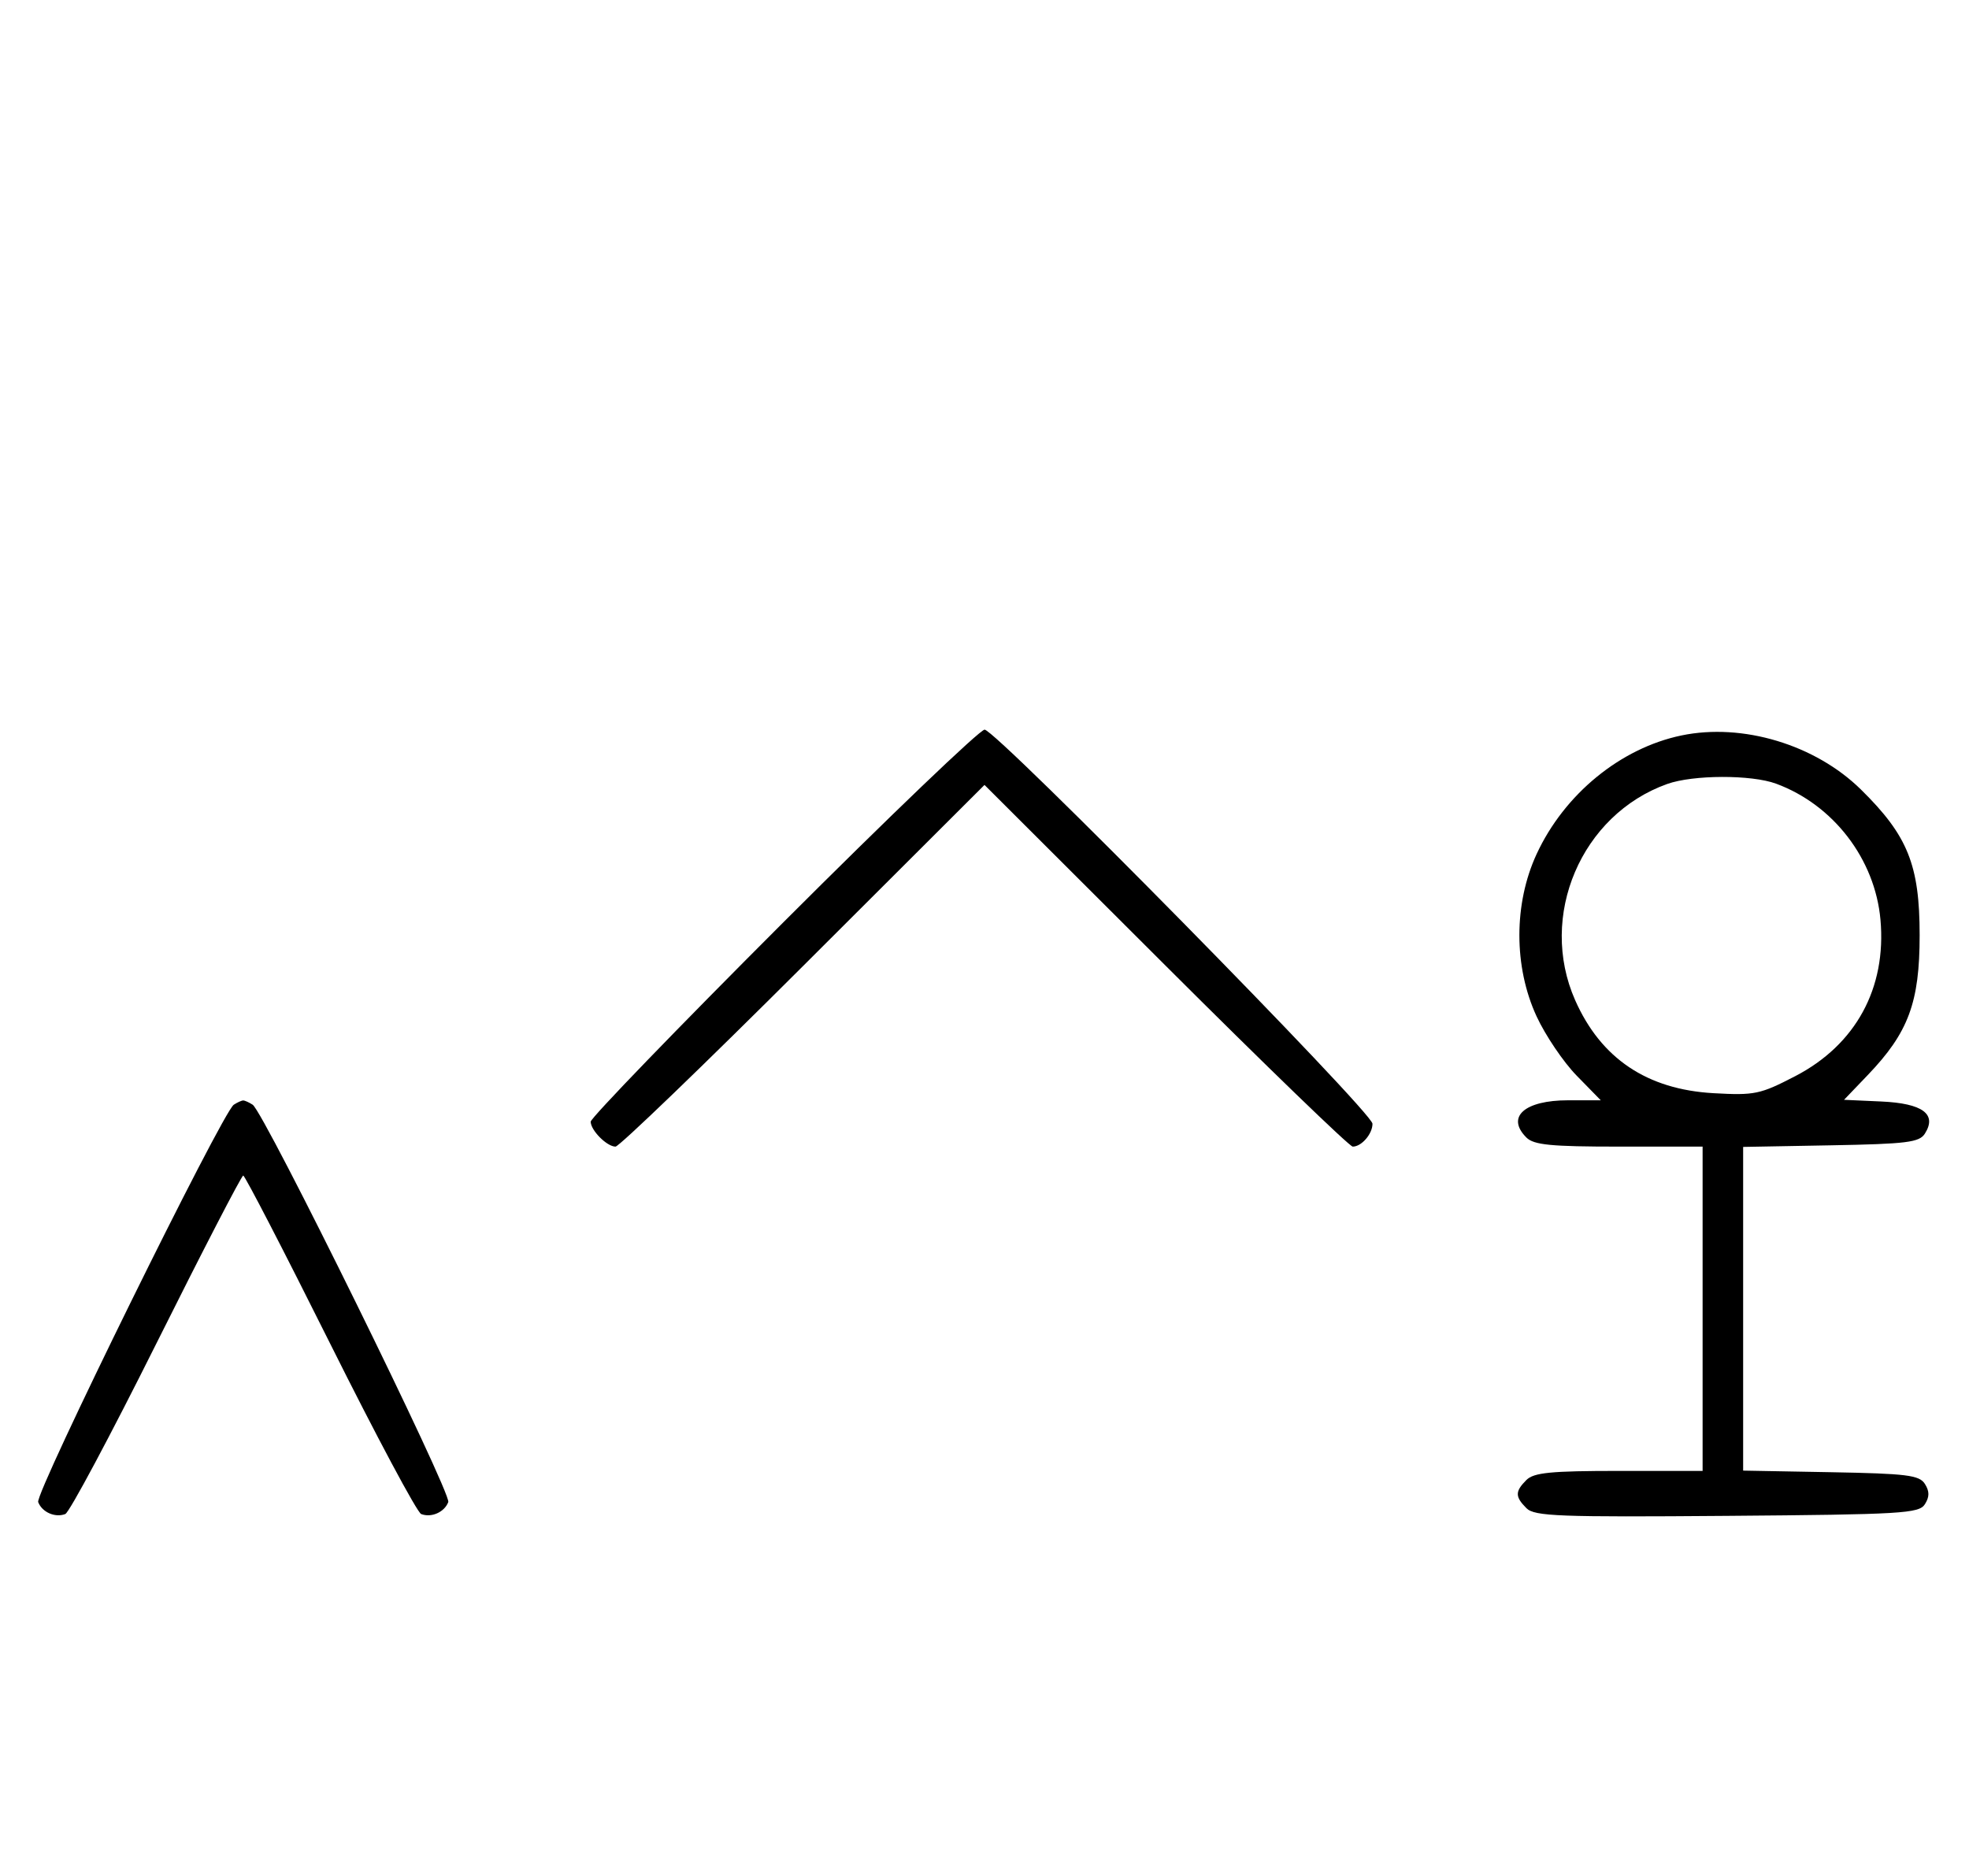 <svg xmlns="http://www.w3.org/2000/svg" width="340" height="324" viewBox="0 0 340 324" version="1.1">
	<path d="M 135.267 159.267 C 116.970 177.563, 102 193.056, 102 193.695 C 102 195.187, 104.799 198, 106.285 198 C 106.913 198, 121.506 183.947, 138.713 166.771 L 170 135.542 201.287 166.771 C 218.494 183.947, 233.029 198, 233.587 198 C 235.107 198, 237.001 195.806, 236.996 194.050 C 236.990 192.048, 171.978 125.993, 170.017 125.997 C 169.201 125.999, 153.563 140.970, 135.267 159.267 M 290.355 126.998 C 279.822 129.188, 270.117 137.138, 265.329 147.500 C 261.372 156.063, 261.372 166.937, 265.329 175.500 C 266.854 178.800, 269.972 183.412, 272.259 185.750 L 276.416 190 270.780 190 C 263.240 190, 260.017 192.874, 263.571 196.429 C 264.855 197.712, 267.788 198, 279.571 198 L 294 198 294 226 L 294 254 279.571 254 C 267.788 254, 264.855 254.288, 263.571 255.571 C 261.595 257.548, 261.598 258.455, 263.585 260.442 C 264.978 261.835, 269.159 261.995, 298.226 261.763 C 328.452 261.523, 331.377 261.350, 332.386 259.750 C 333.190 258.475, 333.191 257.525, 332.387 256.250 C 331.430 254.730, 329.291 254.464, 316.142 254.224 L 301 253.948 301 226 L 301 198.052 316.142 197.776 C 329.291 197.536, 331.430 197.270, 332.387 195.750 C 334.509 192.382, 331.994 190.532, 324.856 190.209 L 318.421 189.918 322.511 185.650 C 329.545 178.308, 331.477 173.106, 331.477 161.500 C 331.477 149.374, 329.431 144.293, 321.342 136.339 C 313.458 128.587, 300.909 124.804, 290.355 126.998 M 287.885 135.380 C 273.023 140.691, 265.571 158.196, 271.991 172.714 C 276.442 182.779, 284.401 188.129, 295.883 188.774 C 302.995 189.173, 303.931 188.978, 310 185.830 C 320.444 180.411, 325.773 170.629, 324.713 158.821 C 323.772 148.346, 316.582 138.975, 306.684 135.326 C 302.419 133.754, 292.355 133.782, 287.885 135.380 M 40.370 190.765 C 38.401 192.045, 6.007 257.855, 6.594 259.384 C 7.265 261.133, 9.512 262.124, 11.274 261.448 C 11.975 261.180, 19.056 247.919, 27.010 231.980 C 34.964 216.041, 41.710 203, 42 203 C 42.290 203, 49.036 216.041, 56.990 231.980 C 64.944 247.919, 72.025 261.180, 72.726 261.448 C 74.488 262.124, 76.735 261.133, 77.406 259.384 C 77.993 257.855, 45.599 192.045, 43.630 190.765 C 43.009 190.361, 42.275 190.031, 42 190.031 C 41.725 190.031, 40.991 190.361, 40.370 190.765 " stroke="none" fill="black" fill-rule="evenodd"/>
</svg>